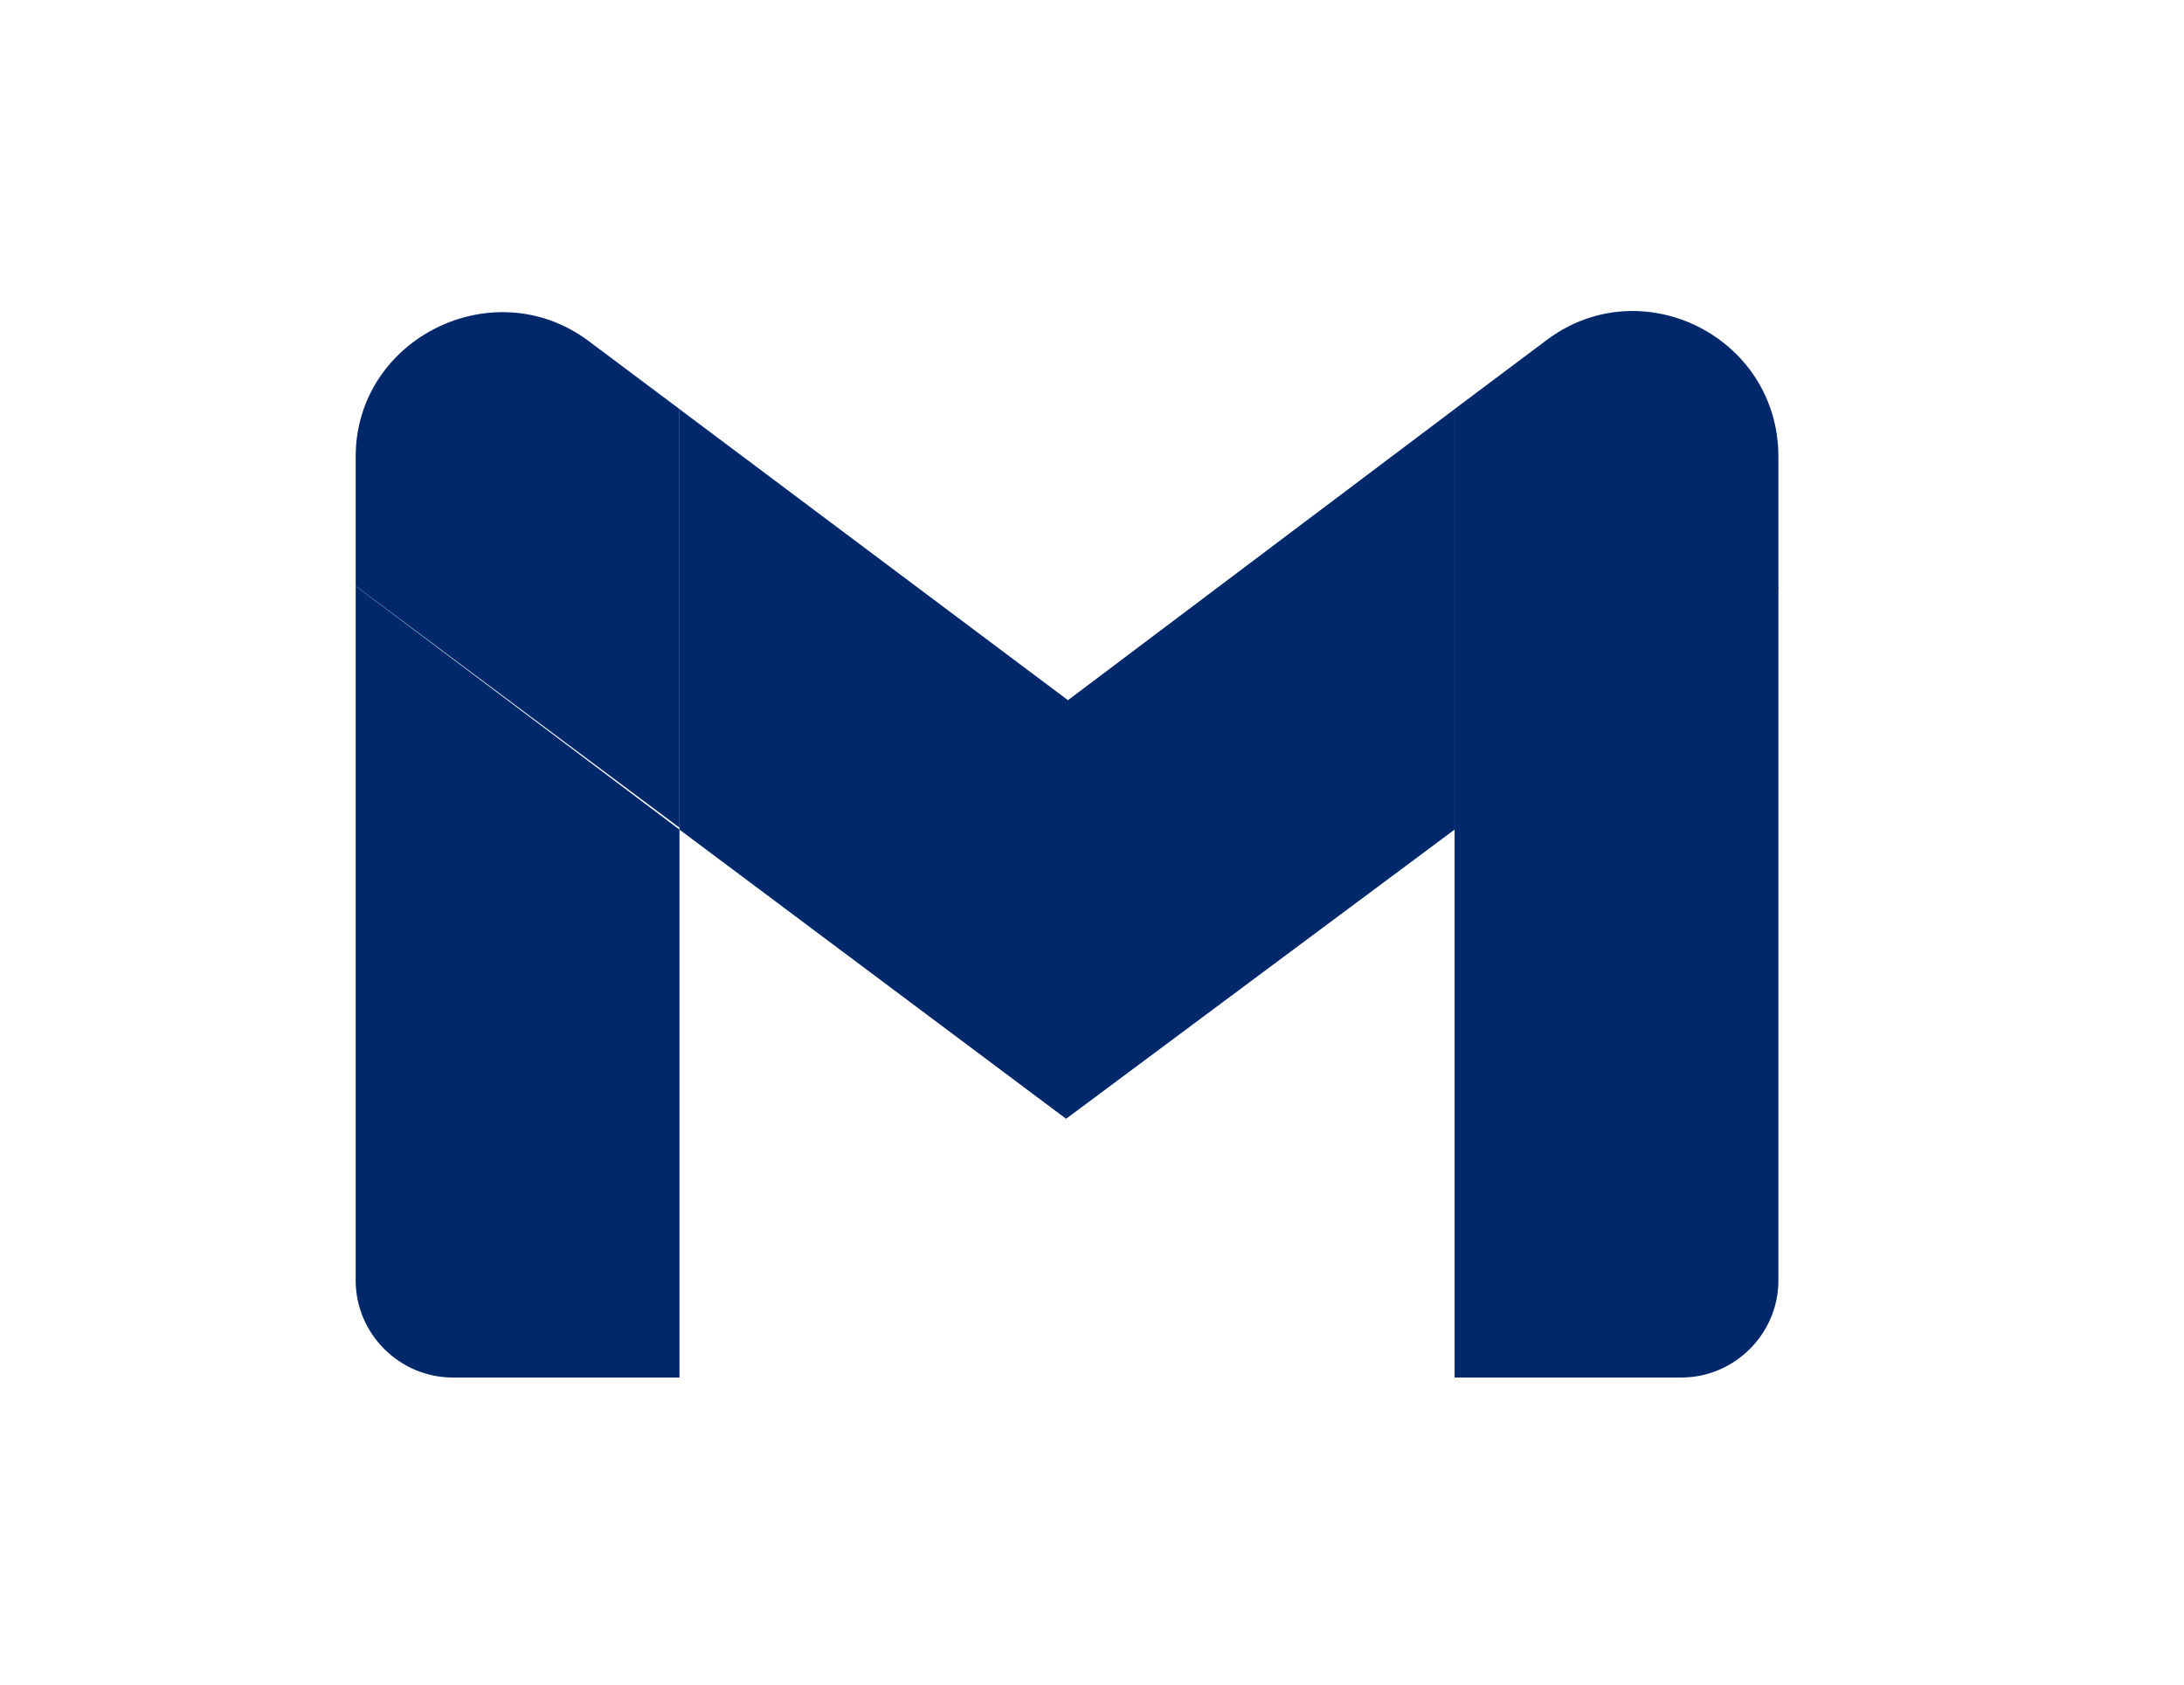 <svg width="35" height="27" viewBox="0 0 35 27" fill="none" xmlns="http://www.w3.org/2000/svg">
<path d="M7.257 22.078H10.889V13.296L5.7 9.393V20.523C5.7 21.377 6.402 22.078 7.257 22.078Z" fill="#00286B"/>
<path d="M23.311 22.078H26.943C27.798 22.078 28.5 21.377 28.5 20.523V9.393L23.311 13.265" fill="#00286B"/>
<path d="M23.311 6.556V13.296L28.5 9.423V7.319C28.5 5.398 26.302 4.3 24.776 5.458" fill="#00286B"/>
<path d="M10.889 13.296V6.557L17.115 11.222L23.311 6.557V13.296L17.085 17.931" fill="#00286B"/>
<path d="M5.7 7.319V9.392L10.889 13.265V6.556L9.424 5.459C7.898 4.33 5.7 5.428 5.7 7.319Z" fill="#00286B"/>
</svg>
